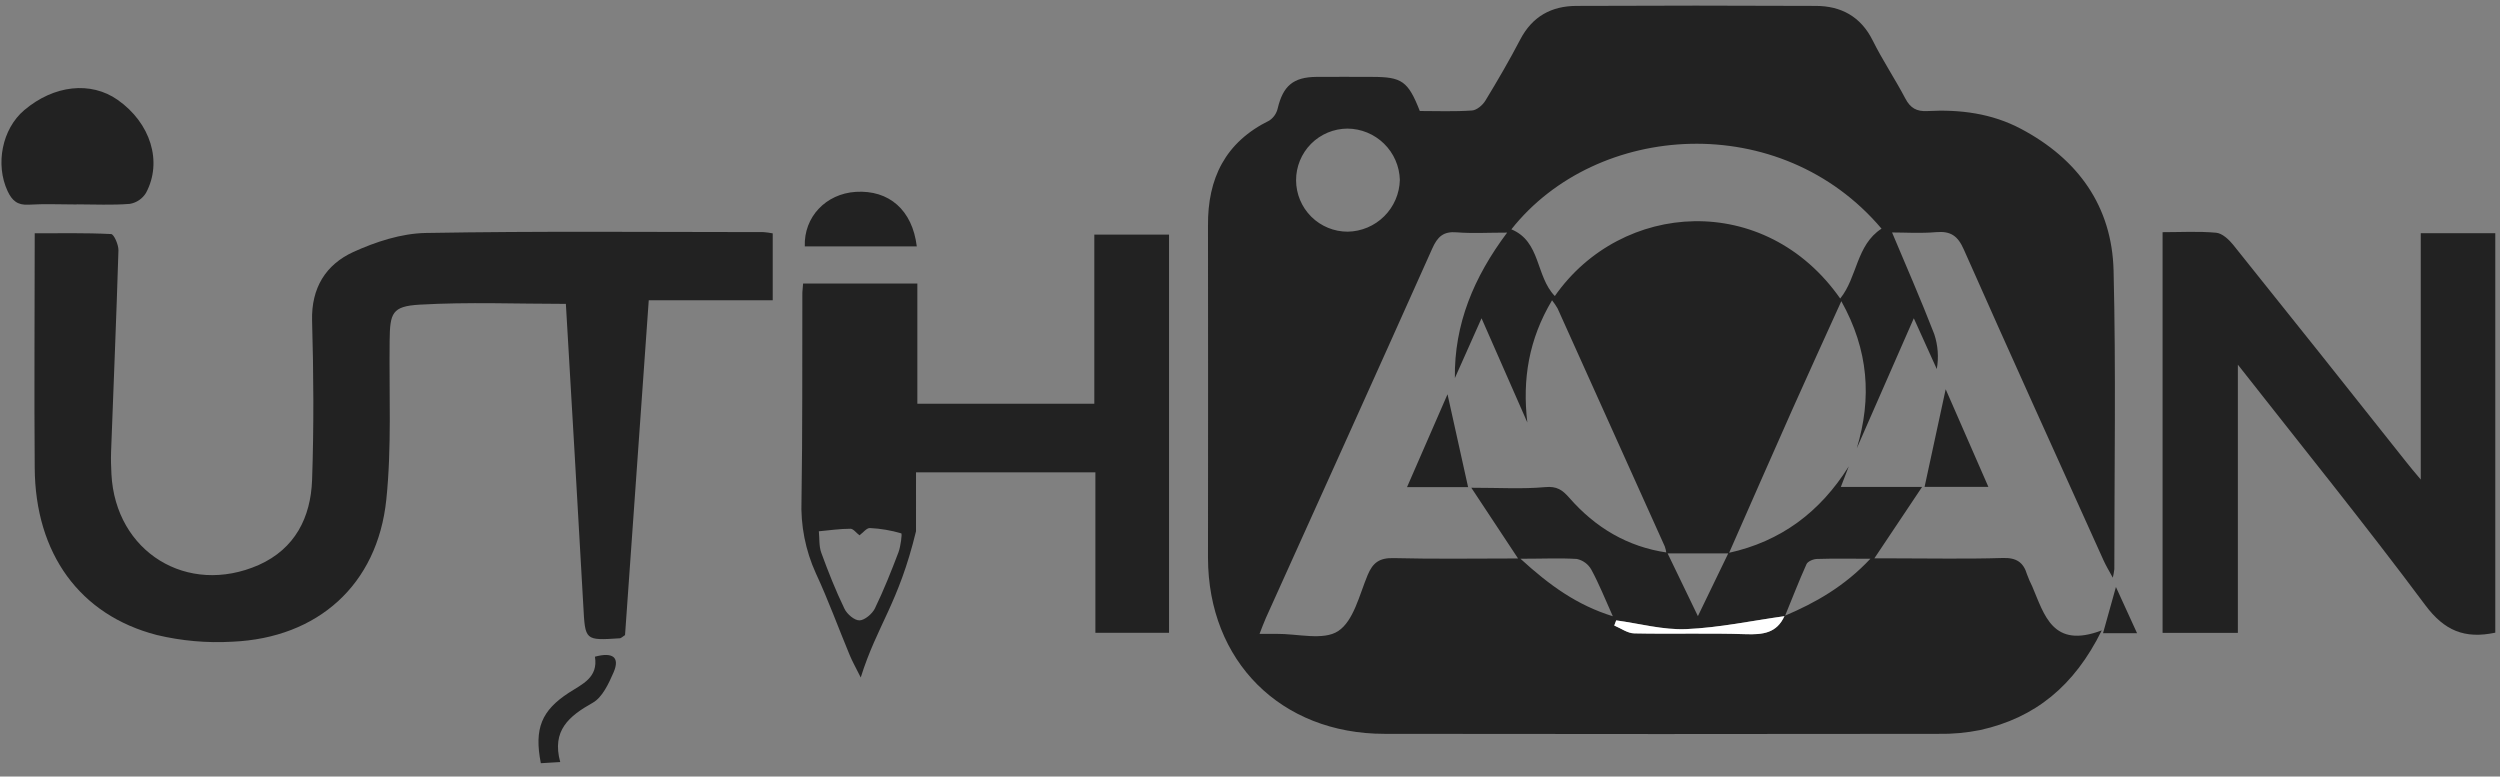 <svg width="132" height="41" viewBox="0 0 132 41" fill="none" xmlns="http://www.w3.org/2000/svg">
<rect x="0" y="0" width="132" height="41" fill="#808080" stroke="none"/>
<path d="M91.263 29.195C94.038 28.589 96.11 27.029 97.615 24.625C97.491 24.942 97.37 25.261 97.197 25.709H101.487L98.966 29.481H99.956C101.884 29.481 103.814 29.521 105.742 29.462C106.457 29.439 106.835 29.68 107.028 30.331C107.106 30.545 107.197 30.754 107.3 30.957C107.948 32.475 108.377 34.27 110.973 33.284C109.516 36.238 107.442 37.902 104.567 38.544C103.831 38.693 103.081 38.761 102.33 38.747C92.589 38.761 82.849 38.761 73.108 38.747C67.624 38.747 63.789 34.912 63.782 29.449C63.782 23.606 63.795 17.764 63.782 11.921C63.759 9.417 64.698 7.506 67.017 6.367C67.243 6.218 67.403 5.987 67.463 5.722C67.745 4.536 68.282 4.071 69.504 4.06C70.486 4.05 71.466 4.06 72.448 4.06C74.021 4.06 74.345 4.282 74.966 5.861C75.852 5.861 76.791 5.899 77.723 5.834C77.975 5.817 78.292 5.546 78.434 5.305C79.078 4.246 79.702 3.174 80.273 2.079C80.91 0.864 81.918 0.32 83.22 0.312C87.436 0.292 91.653 0.292 95.871 0.312C97.199 0.312 98.245 0.866 98.876 2.132C99.398 3.181 100.055 4.162 100.601 5.2C100.865 5.703 101.195 5.895 101.761 5.864C103.482 5.771 105.159 5.982 106.706 6.802C109.717 8.396 111.512 10.885 111.597 14.29C111.726 19.54 111.637 24.798 111.637 30.052C111.62 30.204 111.592 30.354 111.556 30.502C111.347 30.122 111.189 29.857 111.066 29.584C108.599 24.117 106.119 18.656 103.69 13.174C103.374 12.457 103 12.191 102.231 12.257C101.402 12.329 100.559 12.274 99.901 12.274C100.66 14.079 101.432 15.845 102.129 17.642C102.326 18.236 102.372 18.869 102.262 19.485L101.049 16.804C100.005 19.181 99.022 21.426 98.038 23.671C98.84 21.014 98.662 18.487 97.222 15.902C96.313 17.912 95.461 19.766 94.632 21.629C93.508 24.153 92.402 26.684 91.284 29.219H87.988C87.971 29.095 87.942 28.972 87.901 28.853C86.015 24.656 84.127 20.465 82.239 16.282C82.152 16.133 82.055 15.991 81.948 15.855C80.719 17.914 80.375 20.029 80.643 22.306C79.859 20.523 79.074 18.739 78.225 16.804C77.696 17.99 77.258 18.976 76.817 19.963C76.78 17.117 77.81 14.639 79.577 12.282C78.548 12.282 77.732 12.333 76.92 12.267C76.216 12.208 75.905 12.491 75.626 13.115C72.717 19.627 69.772 26.124 66.84 32.625C66.727 32.876 66.635 33.138 66.504 33.468C66.884 33.468 67.138 33.468 67.398 33.468C68.508 33.456 69.874 33.834 70.654 33.322C71.472 32.785 71.774 31.413 72.21 30.367C72.487 29.701 72.842 29.449 73.586 29.468C75.759 29.523 77.933 29.487 80.153 29.487L77.685 25.753C79.174 25.753 80.387 25.828 81.584 25.72C82.199 25.663 82.489 25.863 82.854 26.278C84.227 27.851 85.93 28.876 88.03 29.177C88.558 30.269 89.085 31.36 89.649 32.532C90.218 31.345 90.742 30.276 91.263 29.195ZM94.224 32.519C95.861 31.825 97.387 30.961 98.757 29.502C97.683 29.502 96.81 29.485 95.939 29.513C95.749 29.513 95.449 29.64 95.383 29.788C94.975 30.69 94.624 31.616 94.245 32.529C92.512 32.773 90.783 33.143 89.043 33.217C87.817 33.27 86.577 32.923 85.339 32.756L85.237 33.028C85.59 33.174 85.943 33.436 86.298 33.443C88.256 33.485 90.218 33.42 92.18 33.485C93.074 33.515 93.814 33.436 94.224 32.519ZM82.095 15.631C85.616 10.595 93.188 10.088 97.163 15.762C98.07 14.646 98.002 12.944 99.345 12.073C94.013 5.771 84.305 6.418 79.8 12.109C81.36 12.752 81.078 14.584 82.095 15.631ZM71.146 6.79C70.788 6.792 70.435 6.863 70.105 7.001C69.775 7.139 69.476 7.34 69.224 7.593C68.716 8.105 68.431 8.798 68.433 9.52C68.436 10.242 68.724 10.933 69.236 11.442C69.748 11.95 70.441 12.235 71.163 12.232C71.885 12.22 72.575 11.928 73.087 11.418C73.6 10.909 73.895 10.221 73.912 9.498C73.892 8.776 73.593 8.09 73.076 7.585C72.56 7.08 71.868 6.795 71.146 6.79ZM80.281 29.502C81.835 30.923 83.275 31.954 85.157 32.538C84.74 31.608 84.427 30.821 84.019 30.071C83.939 29.93 83.83 29.807 83.699 29.711C83.568 29.615 83.418 29.548 83.26 29.513C82.374 29.458 81.465 29.502 80.281 29.502Z" fill="#222222"/>
<path d="M40.8 12.322V15.855H34.254C33.827 21.864 33.411 27.735 33.002 33.532C32.842 33.637 32.789 33.699 32.732 33.701C30.869 33.823 30.899 33.821 30.799 31.984C30.504 26.66 30.186 21.337 29.878 16.045C27.341 16.045 24.736 15.937 22.148 16.086C20.698 16.172 20.59 16.529 20.573 17.984C20.539 20.788 20.687 23.612 20.396 26.39C19.926 30.878 16.78 33.686 12.269 33.882C10.931 33.959 9.588 33.84 8.284 33.529C4.205 32.479 1.861 29.219 1.833 24.705C1.8 20.629 1.833 16.546 1.833 12.318C3.161 12.318 4.514 12.29 5.865 12.358C6.015 12.358 6.262 12.927 6.254 13.221C6.146 16.77 5.996 20.316 5.865 23.863C5.85 24.253 5.865 24.646 5.884 25.037C6.095 29.143 9.89 31.489 13.664 29.83C15.578 28.973 16.408 27.32 16.478 25.343C16.576 22.542 16.558 19.732 16.478 16.929C16.432 15.204 17.201 13.973 18.649 13.308C19.837 12.766 21.191 12.324 22.478 12.301C28.425 12.197 34.375 12.253 40.315 12.255C40.478 12.268 40.64 12.291 40.8 12.322Z" fill="#222222"/>
<path d="M131.751 33.405C130.136 33.747 129.062 33.301 128.057 31.954C124.899 27.718 121.575 23.604 118.159 19.255V33.417H114.184V12.259C115.133 12.259 116.081 12.204 117.011 12.288C117.328 12.316 117.679 12.639 117.903 12.916C120.966 16.735 124.017 20.564 127.057 24.403C127.246 24.652 127.461 24.893 127.816 25.32V12.314H131.751V33.405Z" fill="#222222"/>
<path d="M42.404 14.969H48.436V21.318H48.578H57.78V12.386H61.725V33.411H57.837V24.94H48.366C48.366 26.558 48.365 26.377 48.365 28.052C47.436 31.885 46.32 32.986 45.447 35.771C45.176 35.227 44.998 34.916 44.863 34.587C44.265 33.149 43.734 31.682 43.078 30.272C42.527 29.061 42.267 27.738 42.319 26.409C42.377 22.792 42.353 19.172 42.364 15.555C42.356 15.394 42.391 15.234 42.404 14.969ZM45.379 28.265C45.208 28.134 45.055 27.916 44.903 27.918C44.347 27.918 43.791 28.001 43.235 28.052C43.275 28.432 43.235 28.838 43.366 29.191C43.732 30.193 44.125 31.187 44.59 32.147C44.725 32.428 45.121 32.766 45.387 32.756C45.652 32.747 46.055 32.413 46.195 32.124C46.66 31.164 47.057 30.168 47.436 29.17C47.559 28.845 47.637 28.177 47.59 28.162C47.052 28.003 46.497 27.909 45.937 27.881C45.764 27.866 45.58 28.119 45.379 28.265Z" fill="#222222"/>
<path d="M4.049 10.796C3.205 10.796 2.356 10.756 1.516 10.807C0.924 10.844 0.637 10.593 0.402 10.092C-0.258 8.68 0.11 6.804 1.281 5.815C2.852 4.487 4.795 4.278 6.214 5.274C7.947 6.491 8.594 8.534 7.709 10.185C7.617 10.336 7.493 10.466 7.347 10.566C7.2 10.666 7.034 10.733 6.859 10.764C5.928 10.84 4.986 10.79 4.049 10.79V10.796Z" fill="#222222"/>
<path d="M48.406 13.009H42.493C42.438 11.456 43.605 10.231 45.184 10.13C46.945 10.022 48.174 11.094 48.406 13.009Z" fill="#222222"/>
<path d="M102.732 20.551C103.476 22.259 104.212 23.933 104.986 25.707H101.618C101.988 23.992 102.353 22.295 102.732 20.551Z" fill="#222222"/>
<path d="M31.413 34.673C32.351 34.419 32.742 34.699 32.398 35.498C32.138 36.094 31.804 36.827 31.288 37.111C30.043 37.811 29.123 38.572 29.58 40.236L28.556 40.297C28.197 38.462 28.592 37.517 30.04 36.574C30.742 36.119 31.594 35.779 31.413 34.673Z" fill="#222222"/>
<path d="M112.837 33.434H111.04C111.262 32.641 111.467 31.904 111.721 30.993C112.11 31.843 112.444 32.572 112.837 33.434Z" fill="#222222"/>
<path d="M94.224 32.519C93.817 33.436 93.074 33.515 92.174 33.485C90.218 33.42 88.256 33.485 86.292 33.443C85.937 33.443 85.584 33.174 85.231 33.028L85.334 32.756C86.569 32.923 87.812 33.27 89.038 33.217C90.778 33.143 92.506 32.773 94.243 32.531L94.224 32.519Z" fill="white"/>
<path d="M77.516 25.722H74.29L76.429 20.817C76.8 22.496 77.153 24.086 77.516 25.722Z" fill="#222222"/>
</svg>
